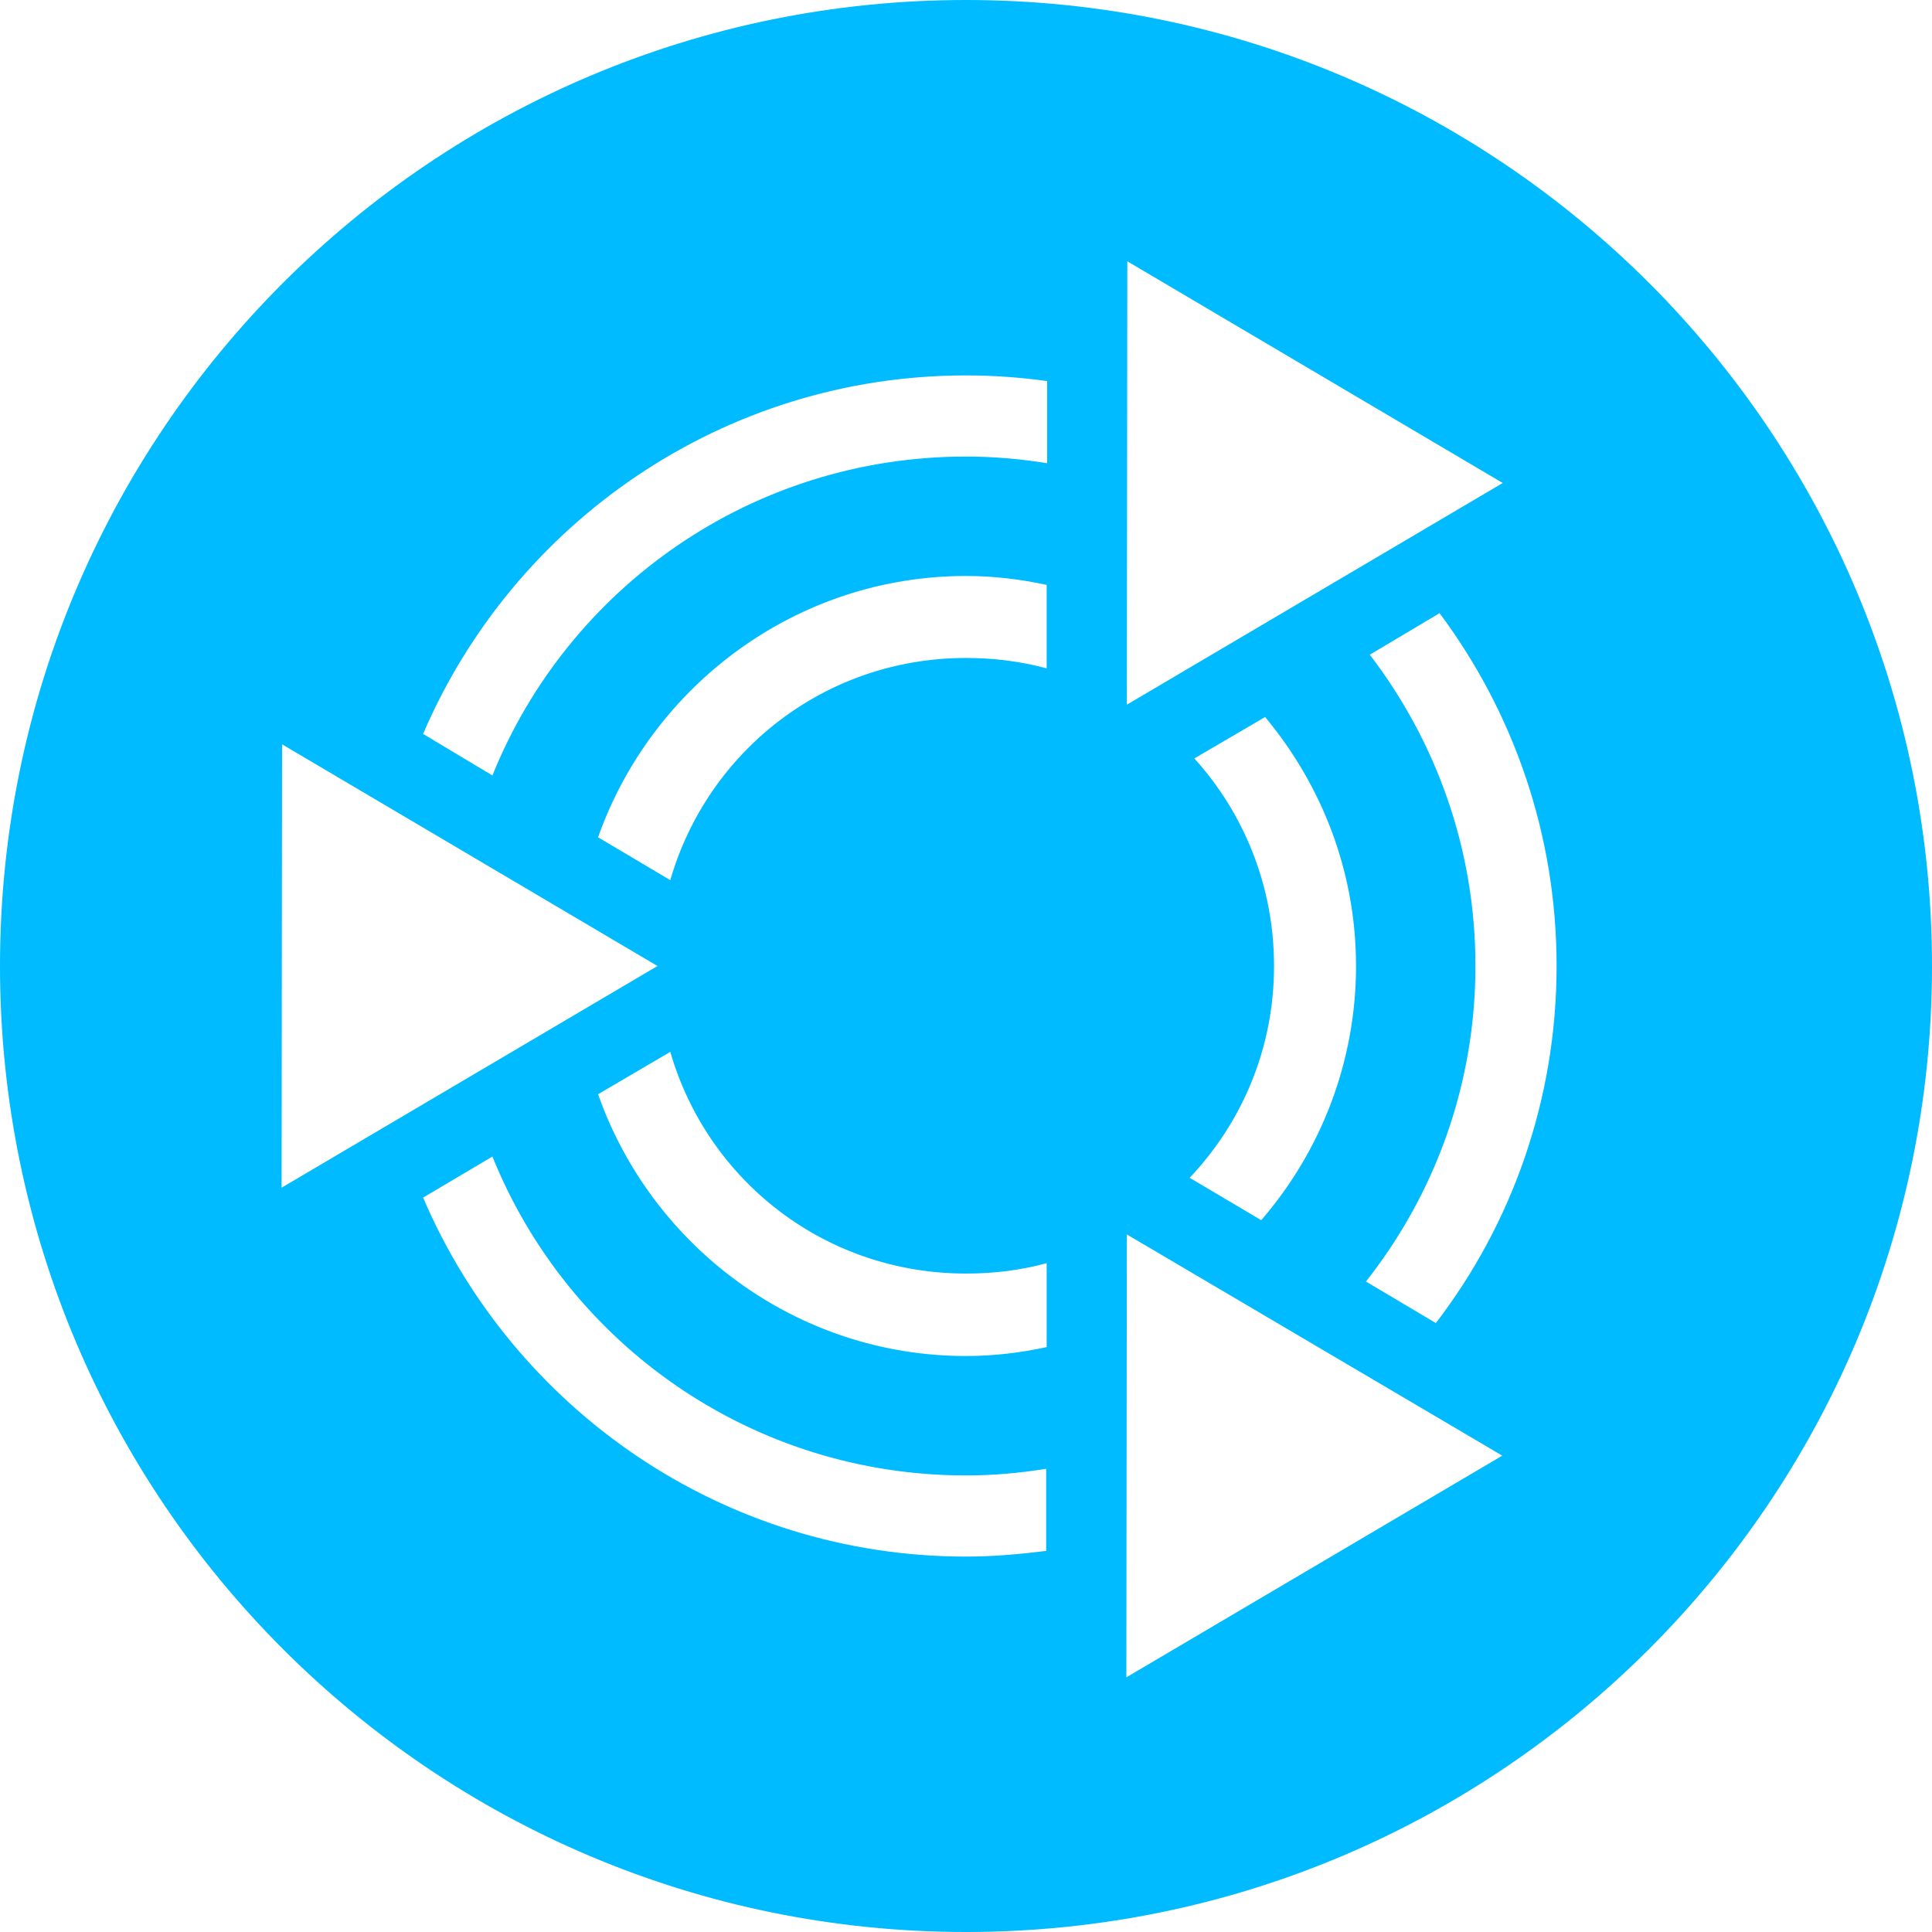 
<svg xmlns="http://www.w3.org/2000/svg" xmlns:xlink="http://www.w3.org/1999/xlink" width="16px" height="16px" viewBox="0 0 16 16" version="1.1">
<g id="surface1">
<path style=" stroke:none;fill-rule:nonzero;fill:#00bbff;fill-opacity:1;" d="M 8 0 C 3.582 0 0 3.582 0 8 C 0 12.418 3.582 16 8 16 C 12.418 16 16 12.418 16 8 C 16 3.582 12.418 0 8 0 Z M 9.336 2.164 L 12.445 4 L 9.332 5.836 Z M 8 3.109 C 8.227 3.109 8.449 3.125 8.672 3.156 L 8.672 3.836 C 8.453 3.801 8.23 3.781 8 3.781 C 6.223 3.781 4.703 4.871 4.078 6.422 L 3.504 6.078 C 4.25 4.336 5.984 3.109 8 3.109 Z M 8 4.77 C 8.227 4.77 8.453 4.797 8.668 4.844 L 8.668 5.535 C 8.453 5.477 8.23 5.449 8 5.449 C 6.832 5.449 5.859 6.223 5.551 7.289 L 4.953 6.934 C 5.398 5.676 6.598 4.77 8 4.77 Z M 11.922 5.078 C 12.531 5.895 12.891 6.906 12.891 8 C 12.891 9.109 12.52 10.137 11.891 10.957 L 11.312 10.613 C 11.879 9.895 12.219 8.988 12.219 8 C 12.219 7.027 11.891 6.137 11.344 5.422 Z M 10.477 5.938 C 10.945 6.5 11.23 7.215 11.23 8 C 11.23 8.801 10.934 9.539 10.445 10.105 L 9.852 9.754 C 10.285 9.297 10.551 8.684 10.551 8 C 10.551 7.336 10.301 6.734 9.891 6.281 Z M 2.336 6.164 L 5.445 8 L 2.332 9.836 Z M 5.551 8.711 C 5.859 9.777 6.832 10.547 8 10.547 C 8.23 10.547 8.453 10.52 8.668 10.461 L 8.668 11.156 C 8.453 11.203 8.227 11.23 8 11.23 C 6.594 11.23 5.395 10.32 4.953 9.062 Z M 4.078 9.578 C 4.703 11.129 6.223 12.219 8 12.219 C 8.227 12.219 8.445 12.199 8.664 12.164 L 8.664 12.844 C 8.445 12.871 8.227 12.891 8 12.891 C 5.984 12.891 4.25 11.664 3.504 9.918 Z M 9.332 10.223 L 12.441 12.055 L 9.328 13.891 Z M 9.332 10.223 "/>
</g>
</svg>
